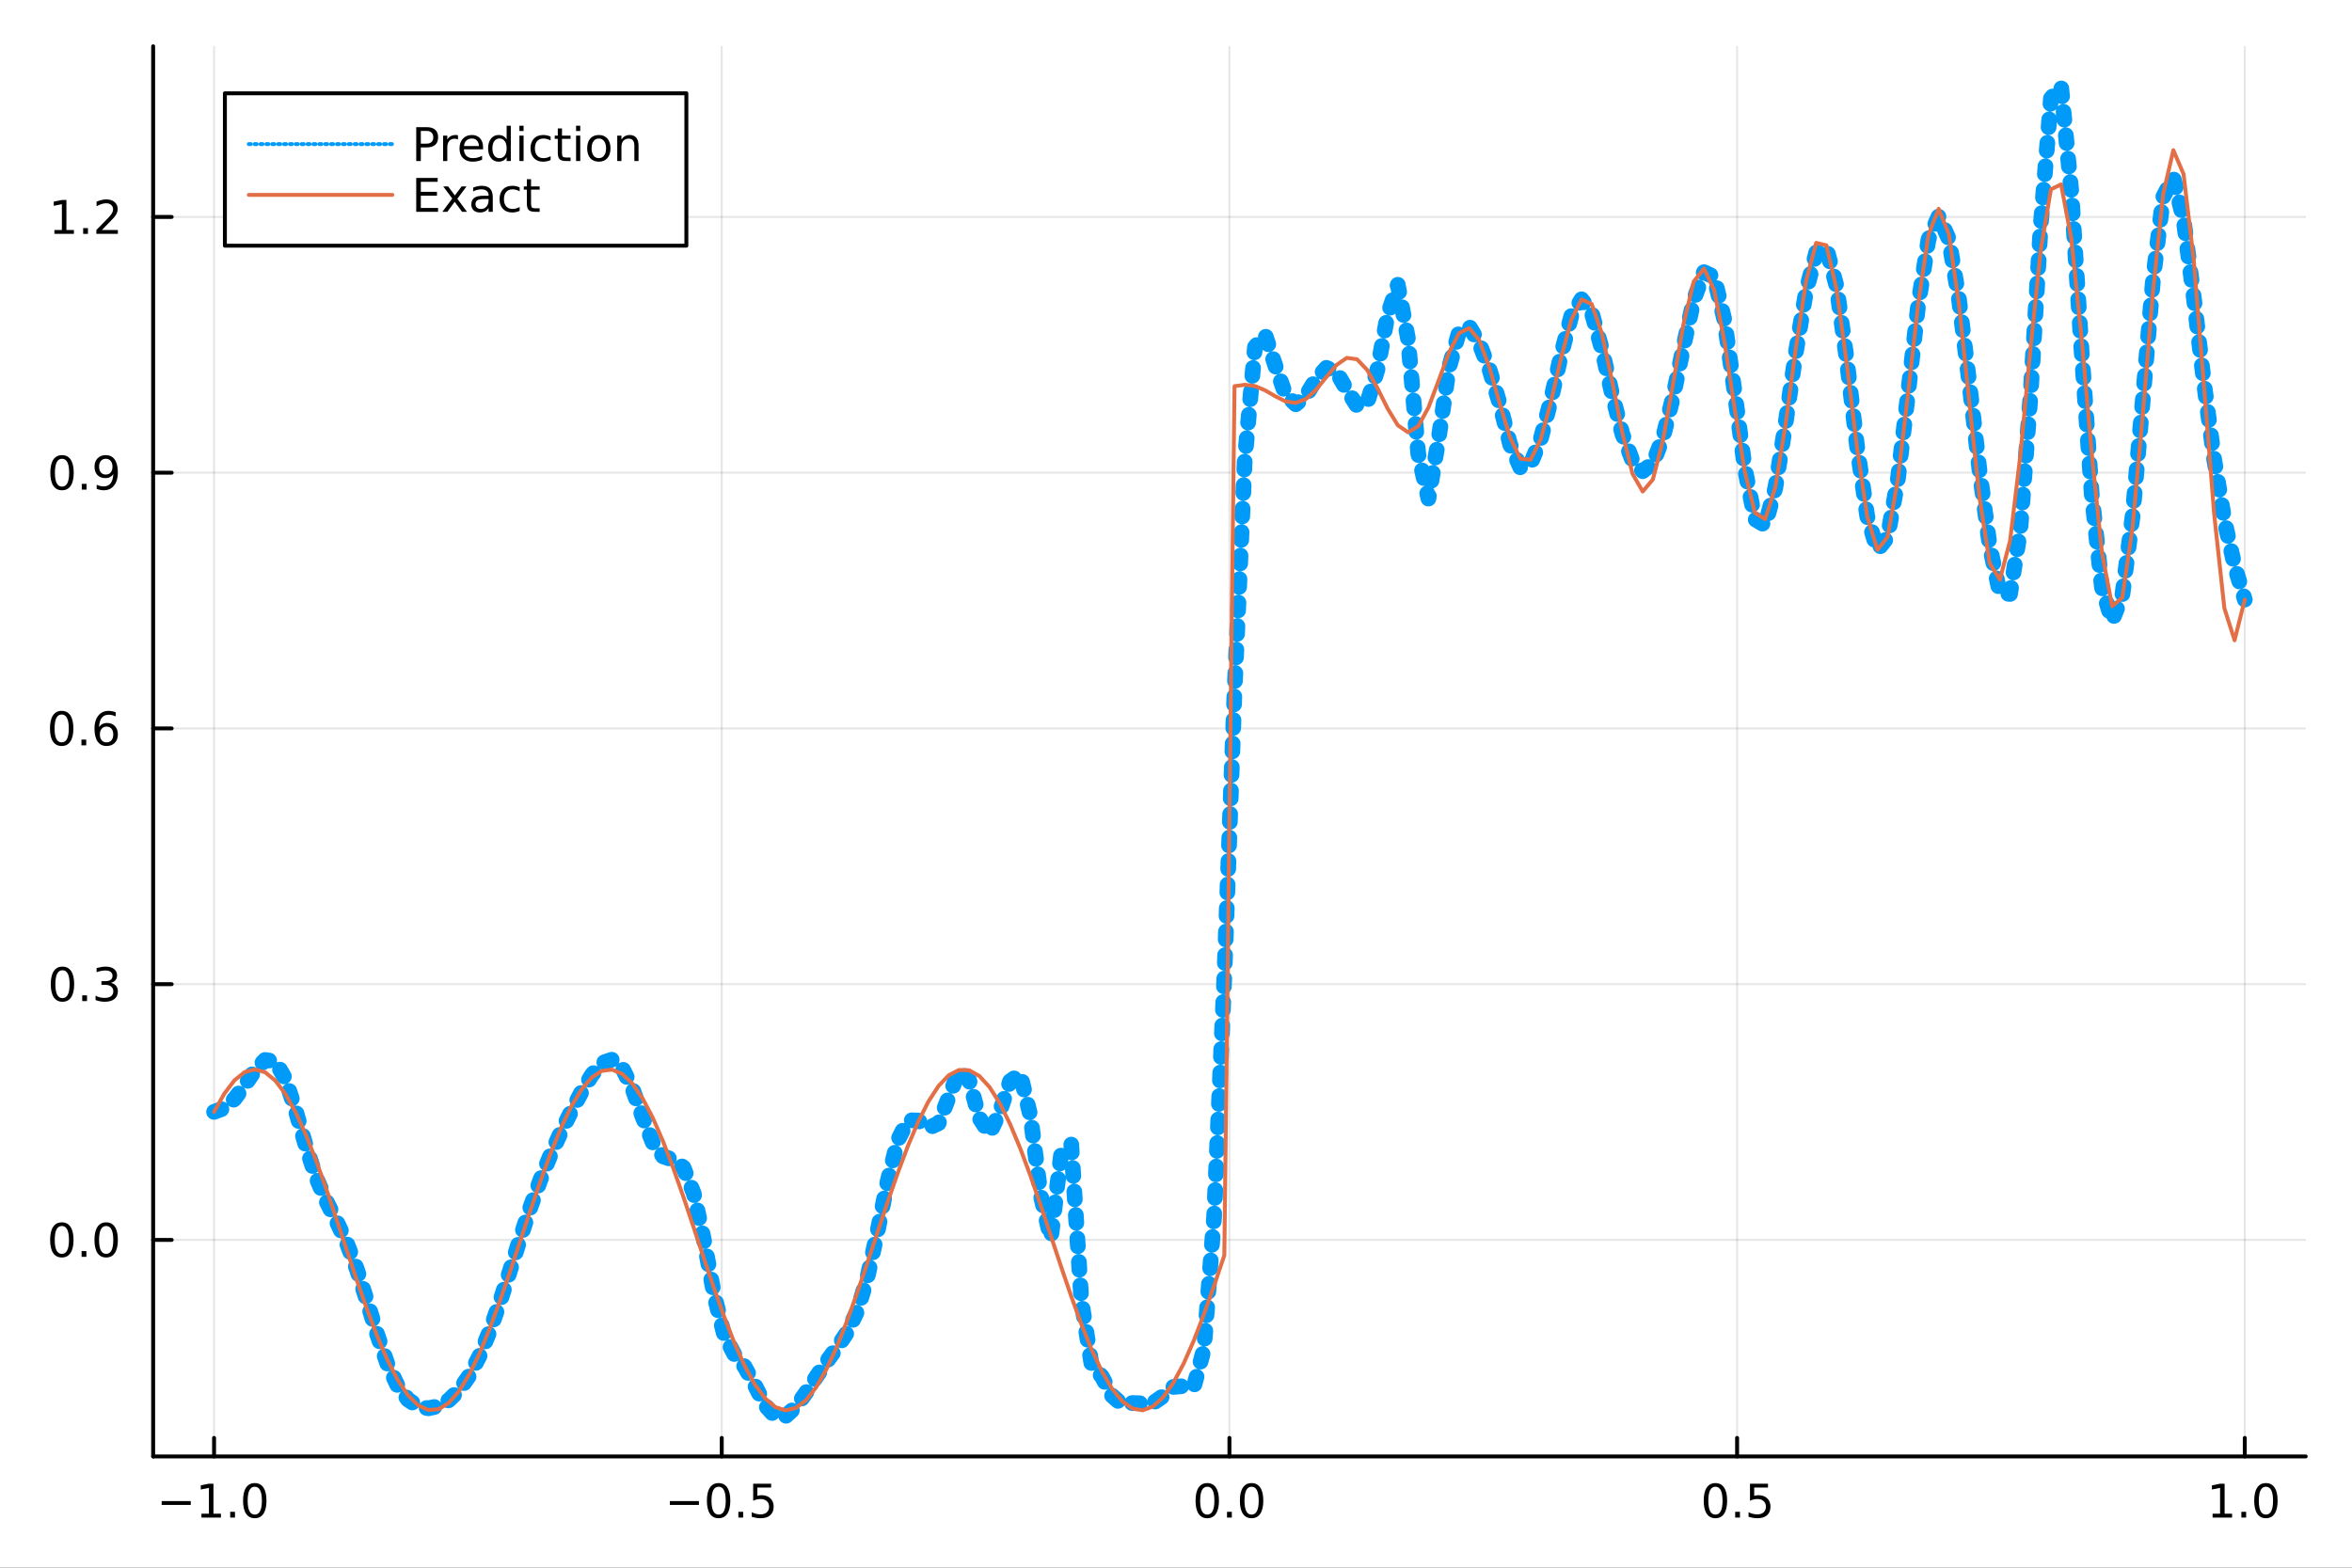 <?xml version="1.0" encoding="utf-8"?>
<svg xmlns="http://www.w3.org/2000/svg" xmlns:xlink="http://www.w3.org/1999/xlink" width="600" height="400" viewBox="0 0 2400 1600">
<rect x="0" y="0" width="2400" height="1600" fill="#333333" stroke="none"/>
<defs>
  <clipPath id="clip240">
    <rect x="0" y="0" width="2400" height="1600"/>
  </clipPath>
</defs>
<path clip-path="url(#clip240)" d="
M0 1600 L2400 1600 L2400 0 L0 0  Z
  " fill="#ffffff" fill-rule="evenodd" fill-opacity="1"/>
<defs>
  <clipPath id="clip241">
    <rect x="480" y="0" width="1681" height="1600"/>
  </clipPath>
</defs>
<path clip-path="url(#clip240)" d="
M156.274 1486.45 L2352.76 1486.45 L2352.76 47.244 L156.274 47.244  Z
  " fill="#ffffff" fill-rule="evenodd" fill-opacity="1"/>
<defs>
  <clipPath id="clip242">
    <rect x="156" y="47" width="2197" height="1440"/>
  </clipPath>
</defs>
<polyline clip-path="url(#clip242)" style="stroke:#000000; stroke-linecap:round; stroke-linejoin:round; stroke-width:2; stroke-opacity:0.1; fill:none" points="
  218.439,1486.45 218.439,47.244 
  "/>
<polyline clip-path="url(#clip242)" style="stroke:#000000; stroke-linecap:round; stroke-linejoin:round; stroke-width:2; stroke-opacity:0.1; fill:none" points="
  736.477,1486.45 736.477,47.244 
  "/>
<polyline clip-path="url(#clip242)" style="stroke:#000000; stroke-linecap:round; stroke-linejoin:round; stroke-width:2; stroke-opacity:0.1; fill:none" points="
  1254.52,1486.45 1254.52,47.244 
  "/>
<polyline clip-path="url(#clip242)" style="stroke:#000000; stroke-linecap:round; stroke-linejoin:round; stroke-width:2; stroke-opacity:0.1; fill:none" points="
  1772.55,1486.45 1772.55,47.244 
  "/>
<polyline clip-path="url(#clip242)" style="stroke:#000000; stroke-linecap:round; stroke-linejoin:round; stroke-width:2; stroke-opacity:0.1; fill:none" points="
  2290.59,1486.45 2290.59,47.244 
  "/>
<polyline clip-path="url(#clip240)" style="stroke:#000000; stroke-linecap:round; stroke-linejoin:round; stroke-width:4; stroke-opacity:1; fill:none" points="
  156.274,1486.45 2352.76,1486.45 
  "/>
<polyline clip-path="url(#clip240)" style="stroke:#000000; stroke-linecap:round; stroke-linejoin:round; stroke-width:4; stroke-opacity:1; fill:none" points="
  218.439,1486.45 218.439,1467.55 
  "/>
<polyline clip-path="url(#clip240)" style="stroke:#000000; stroke-linecap:round; stroke-linejoin:round; stroke-width:4; stroke-opacity:1; fill:none" points="
  736.477,1486.45 736.477,1467.55 
  "/>
<polyline clip-path="url(#clip240)" style="stroke:#000000; stroke-linecap:round; stroke-linejoin:round; stroke-width:4; stroke-opacity:1; fill:none" points="
  1254.52,1486.45 1254.52,1467.55 
  "/>
<polyline clip-path="url(#clip240)" style="stroke:#000000; stroke-linecap:round; stroke-linejoin:round; stroke-width:4; stroke-opacity:1; fill:none" points="
  1772.55,1486.45 1772.55,1467.55 
  "/>
<polyline clip-path="url(#clip240)" style="stroke:#000000; stroke-linecap:round; stroke-linejoin:round; stroke-width:4; stroke-opacity:1; fill:none" points="
  2290.59,1486.45 2290.59,1467.55 
  "/>
<path clip-path="url(#clip240)" d="M164.967 1532.02 L194.643 1532.02 L194.643 1535.95 L164.967 1535.95 L164.967 1532.02 Z" fill="#000000" fill-rule="evenodd" fill-opacity="1" /><path clip-path="url(#clip240)" d="M205.545 1544.91 L213.184 1544.91 L213.184 1518.55 L204.874 1520.21 L204.874 1515.95 L213.138 1514.29 L217.814 1514.29 L217.814 1544.91 L225.453 1544.91 L225.453 1548.85 L205.545 1548.85 L205.545 1544.91 Z" fill="#000000" fill-rule="evenodd" fill-opacity="1" /><path clip-path="url(#clip240)" d="M234.897 1542.97 L239.781 1542.97 L239.781 1548.85 L234.897 1548.85 L234.897 1542.97 Z" fill="#000000" fill-rule="evenodd" fill-opacity="1" /><path clip-path="url(#clip240)" d="M259.966 1517.37 Q256.355 1517.37 254.527 1520.93 Q252.721 1524.47 252.721 1531.6 Q252.721 1538.71 254.527 1542.27 Q256.355 1545.82 259.966 1545.82 Q263.601 1545.82 265.406 1542.27 Q267.235 1538.71 267.235 1531.6 Q267.235 1524.47 265.406 1520.93 Q263.601 1517.37 259.966 1517.37 M259.966 1513.66 Q265.776 1513.66 268.832 1518.27 Q271.911 1522.85 271.911 1531.6 Q271.911 1540.33 268.832 1544.94 Q265.776 1549.52 259.966 1549.52 Q254.156 1549.52 251.077 1544.94 Q248.022 1540.33 248.022 1531.6 Q248.022 1522.85 251.077 1518.27 Q254.156 1513.66 259.966 1513.66 Z" fill="#000000" fill-rule="evenodd" fill-opacity="1" /><path clip-path="url(#clip240)" d="M683.503 1532.02 L713.178 1532.02 L713.178 1535.95 L683.503 1535.95 L683.503 1532.02 Z" fill="#000000" fill-rule="evenodd" fill-opacity="1" /><path clip-path="url(#clip240)" d="M733.271 1517.37 Q729.66 1517.37 727.831 1520.93 Q726.026 1524.47 726.026 1531.6 Q726.026 1538.71 727.831 1542.27 Q729.66 1545.82 733.271 1545.82 Q736.905 1545.82 738.711 1542.27 Q740.539 1538.71 740.539 1531.6 Q740.539 1524.47 738.711 1520.93 Q736.905 1517.37 733.271 1517.37 M733.271 1513.66 Q739.081 1513.66 742.137 1518.27 Q745.215 1522.85 745.215 1531.6 Q745.215 1540.33 742.137 1544.94 Q739.081 1549.52 733.271 1549.52 Q727.461 1549.52 724.382 1544.94 Q721.327 1540.33 721.327 1531.6 Q721.327 1522.85 724.382 1518.27 Q727.461 1513.66 733.271 1513.66 Z" fill="#000000" fill-rule="evenodd" fill-opacity="1" /><path clip-path="url(#clip240)" d="M753.433 1542.97 L758.317 1542.97 L758.317 1548.85 L753.433 1548.85 L753.433 1542.97 Z" fill="#000000" fill-rule="evenodd" fill-opacity="1" /><path clip-path="url(#clip240)" d="M768.548 1514.29 L786.905 1514.29 L786.905 1518.22 L772.831 1518.22 L772.831 1526.7 Q773.849 1526.35 774.868 1526.19 Q775.886 1526 776.905 1526 Q782.692 1526 786.072 1529.17 Q789.451 1532.34 789.451 1537.76 Q789.451 1543.34 785.979 1546.44 Q782.507 1549.52 776.187 1549.52 Q774.011 1549.52 771.743 1549.15 Q769.498 1548.78 767.09 1548.04 L767.09 1543.34 Q769.173 1544.47 771.396 1545.03 Q773.618 1545.58 776.095 1545.58 Q780.099 1545.58 782.437 1543.48 Q784.775 1541.37 784.775 1537.76 Q784.775 1534.15 782.437 1532.04 Q780.099 1529.94 776.095 1529.94 Q774.22 1529.94 772.345 1530.35 Q770.493 1530.77 768.548 1531.65 L768.548 1514.29 Z" fill="#000000" fill-rule="evenodd" fill-opacity="1" /><path clip-path="url(#clip240)" d="M1231.9 1517.37 Q1228.29 1517.37 1226.46 1520.93 Q1224.65 1524.47 1224.65 1531.6 Q1224.65 1538.71 1226.46 1542.27 Q1228.29 1545.82 1231.9 1545.82 Q1235.53 1545.82 1237.34 1542.27 Q1239.17 1538.71 1239.17 1531.6 Q1239.17 1524.47 1237.34 1520.93 Q1235.53 1517.37 1231.9 1517.37 M1231.9 1513.66 Q1237.71 1513.66 1240.77 1518.27 Q1243.84 1522.85 1243.84 1531.6 Q1243.84 1540.33 1240.77 1544.94 Q1237.71 1549.52 1231.9 1549.52 Q1226.09 1549.52 1223.01 1544.94 Q1219.96 1540.33 1219.96 1531.6 Q1219.96 1522.85 1223.01 1518.27 Q1226.09 1513.66 1231.9 1513.66 Z" fill="#000000" fill-rule="evenodd" fill-opacity="1" /><path clip-path="url(#clip240)" d="M1252.06 1542.97 L1256.95 1542.97 L1256.95 1548.85 L1252.06 1548.85 L1252.06 1542.97 Z" fill="#000000" fill-rule="evenodd" fill-opacity="1" /><path clip-path="url(#clip240)" d="M1277.13 1517.37 Q1273.52 1517.37 1271.69 1520.93 Q1269.89 1524.47 1269.89 1531.6 Q1269.89 1538.71 1271.69 1542.27 Q1273.52 1545.82 1277.13 1545.82 Q1280.76 1545.82 1282.57 1542.27 Q1284.4 1538.71 1284.4 1531.6 Q1284.4 1524.47 1282.57 1520.93 Q1280.76 1517.37 1277.13 1517.37 M1277.13 1513.66 Q1282.94 1513.66 1286 1518.27 Q1289.08 1522.85 1289.08 1531.6 Q1289.08 1540.33 1286 1544.94 Q1282.94 1549.52 1277.13 1549.52 Q1271.32 1549.52 1268.24 1544.94 Q1265.19 1540.33 1265.19 1531.6 Q1265.19 1522.85 1268.24 1518.27 Q1271.32 1513.66 1277.13 1513.66 Z" fill="#000000" fill-rule="evenodd" fill-opacity="1" /><path clip-path="url(#clip240)" d="M1750.44 1517.37 Q1746.82 1517.37 1745 1520.93 Q1743.19 1524.47 1743.19 1531.6 Q1743.19 1538.71 1745 1542.27 Q1746.82 1545.82 1750.44 1545.82 Q1754.07 1545.82 1755.88 1542.27 Q1757.7 1538.71 1757.7 1531.6 Q1757.7 1524.47 1755.88 1520.93 Q1754.07 1517.37 1750.44 1517.37 M1750.44 1513.66 Q1756.25 1513.66 1759.3 1518.27 Q1762.38 1522.85 1762.38 1531.6 Q1762.38 1540.33 1759.3 1544.94 Q1756.25 1549.52 1750.44 1549.52 Q1744.63 1549.52 1741.55 1544.94 Q1738.49 1540.33 1738.49 1531.6 Q1738.49 1522.85 1741.55 1518.27 Q1744.63 1513.66 1750.44 1513.66 Z" fill="#000000" fill-rule="evenodd" fill-opacity="1" /><path clip-path="url(#clip240)" d="M1770.6 1542.97 L1775.48 1542.97 L1775.48 1548.85 L1770.6 1548.85 L1770.6 1542.97 Z" fill="#000000" fill-rule="evenodd" fill-opacity="1" /><path clip-path="url(#clip240)" d="M1785.71 1514.29 L1804.07 1514.29 L1804.07 1518.22 L1790 1518.22 L1790 1526.7 Q1791.01 1526.35 1792.03 1526.19 Q1793.05 1526 1794.07 1526 Q1799.86 1526 1803.24 1529.17 Q1806.62 1532.34 1806.62 1537.76 Q1806.62 1543.34 1803.14 1546.44 Q1799.67 1549.52 1793.35 1549.52 Q1791.18 1549.52 1788.91 1549.15 Q1786.66 1548.78 1784.25 1548.04 L1784.25 1543.34 Q1786.34 1544.47 1788.56 1545.03 Q1790.78 1545.58 1793.26 1545.58 Q1797.26 1545.58 1799.6 1543.48 Q1801.94 1541.37 1801.94 1537.76 Q1801.94 1534.15 1799.6 1532.04 Q1797.26 1529.94 1793.26 1529.94 Q1791.38 1529.94 1789.51 1530.35 Q1787.66 1530.77 1785.71 1531.65 L1785.71 1514.29 Z" fill="#000000" fill-rule="evenodd" fill-opacity="1" /><path clip-path="url(#clip240)" d="M2257.74 1544.91 L2265.38 1544.91 L2265.38 1518.55 L2257.07 1520.21 L2257.07 1515.95 L2265.34 1514.29 L2270.01 1514.29 L2270.01 1544.91 L2277.65 1544.91 L2277.65 1548.85 L2257.74 1548.85 L2257.74 1544.91 Z" fill="#000000" fill-rule="evenodd" fill-opacity="1" /><path clip-path="url(#clip240)" d="M2287.1 1542.97 L2291.98 1542.97 L2291.98 1548.85 L2287.1 1548.85 L2287.1 1542.97 Z" fill="#000000" fill-rule="evenodd" fill-opacity="1" /><path clip-path="url(#clip240)" d="M2312.17 1517.37 Q2308.55 1517.37 2306.73 1520.93 Q2304.92 1524.47 2304.92 1531.6 Q2304.92 1538.71 2306.73 1542.27 Q2308.55 1545.82 2312.17 1545.82 Q2315.8 1545.82 2317.61 1542.27 Q2319.43 1538.71 2319.43 1531.6 Q2319.43 1524.47 2317.61 1520.93 Q2315.8 1517.37 2312.17 1517.37 M2312.17 1513.66 Q2317.98 1513.66 2321.03 1518.27 Q2324.11 1522.85 2324.11 1531.6 Q2324.11 1540.33 2321.03 1544.94 Q2317.98 1549.52 2312.17 1549.52 Q2306.36 1549.52 2303.28 1544.94 Q2300.22 1540.33 2300.22 1531.6 Q2300.22 1522.85 2303.28 1518.27 Q2306.36 1513.66 2312.17 1513.66 Z" fill="#000000" fill-rule="evenodd" fill-opacity="1" /><polyline clip-path="url(#clip242)" style="stroke:#000000; stroke-linecap:round; stroke-linejoin:round; stroke-width:2; stroke-opacity:0.1; fill:none" points="
  156.274,1265.46 2352.76,1265.46 
  "/>
<polyline clip-path="url(#clip242)" style="stroke:#000000; stroke-linecap:round; stroke-linejoin:round; stroke-width:2; stroke-opacity:0.1; fill:none" points="
  156.274,1004.45 2352.76,1004.45 
  "/>
<polyline clip-path="url(#clip242)" style="stroke:#000000; stroke-linecap:round; stroke-linejoin:round; stroke-width:2; stroke-opacity:0.1; fill:none" points="
  156.274,743.433 2352.76,743.433 
  "/>
<polyline clip-path="url(#clip242)" style="stroke:#000000; stroke-linecap:round; stroke-linejoin:round; stroke-width:2; stroke-opacity:0.1; fill:none" points="
  156.274,482.421 2352.76,482.421 
  "/>
<polyline clip-path="url(#clip242)" style="stroke:#000000; stroke-linecap:round; stroke-linejoin:round; stroke-width:2; stroke-opacity:0.1; fill:none" points="
  156.274,221.409 2352.76,221.409 
  "/>
<polyline clip-path="url(#clip240)" style="stroke:#000000; stroke-linecap:round; stroke-linejoin:round; stroke-width:4; stroke-opacity:1; fill:none" points="
  156.274,1486.45 156.274,47.244 
  "/>
<polyline clip-path="url(#clip240)" style="stroke:#000000; stroke-linecap:round; stroke-linejoin:round; stroke-width:4; stroke-opacity:1; fill:none" points="
  156.274,1265.46 175.172,1265.46 
  "/>
<polyline clip-path="url(#clip240)" style="stroke:#000000; stroke-linecap:round; stroke-linejoin:round; stroke-width:4; stroke-opacity:1; fill:none" points="
  156.274,1004.45 175.172,1004.45 
  "/>
<polyline clip-path="url(#clip240)" style="stroke:#000000; stroke-linecap:round; stroke-linejoin:round; stroke-width:4; stroke-opacity:1; fill:none" points="
  156.274,743.433 175.172,743.433 
  "/>
<polyline clip-path="url(#clip240)" style="stroke:#000000; stroke-linecap:round; stroke-linejoin:round; stroke-width:4; stroke-opacity:1; fill:none" points="
  156.274,482.421 175.172,482.421 
  "/>
<polyline clip-path="url(#clip240)" style="stroke:#000000; stroke-linecap:round; stroke-linejoin:round; stroke-width:4; stroke-opacity:1; fill:none" points="
  156.274,221.409 175.172,221.409 
  "/>
<path clip-path="url(#clip240)" d="M63.099 1251.26 Q59.487 1251.26 57.659 1254.82 Q55.853 1258.36 55.853 1265.49 Q55.853 1272.6 57.659 1276.16 Q59.487 1279.7 63.099 1279.7 Q66.733 1279.7 68.538 1276.16 Q70.367 1272.6 70.367 1265.49 Q70.367 1258.36 68.538 1254.82 Q66.733 1251.26 63.099 1251.26 M63.099 1247.55 Q68.909 1247.55 71.964 1252.16 Q75.043 1256.74 75.043 1265.49 Q75.043 1274.22 71.964 1278.83 Q68.909 1283.41 63.099 1283.41 Q57.288 1283.41 54.21 1278.83 Q51.154 1274.22 51.154 1265.49 Q51.154 1256.74 54.21 1252.16 Q57.288 1247.55 63.099 1247.55 Z" fill="#000000" fill-rule="evenodd" fill-opacity="1" /><path clip-path="url(#clip240)" d="M83.26 1276.86 L88.145 1276.86 L88.145 1282.74 L83.26 1282.74 L83.26 1276.86 Z" fill="#000000" fill-rule="evenodd" fill-opacity="1" /><path clip-path="url(#clip240)" d="M108.33 1251.26 Q104.719 1251.26 102.89 1254.82 Q101.084 1258.36 101.084 1265.49 Q101.084 1272.6 102.89 1276.16 Q104.719 1279.7 108.33 1279.7 Q111.964 1279.7 113.77 1276.16 Q115.598 1272.6 115.598 1265.49 Q115.598 1258.36 113.77 1254.82 Q111.964 1251.26 108.33 1251.26 M108.33 1247.55 Q114.14 1247.55 117.195 1252.16 Q120.274 1256.74 120.274 1265.49 Q120.274 1274.22 117.195 1278.83 Q114.14 1283.41 108.33 1283.41 Q102.52 1283.41 99.441 1278.83 Q96.385 1274.22 96.385 1265.49 Q96.385 1256.74 99.441 1252.16 Q102.52 1247.55 108.33 1247.55 Z" fill="#000000" fill-rule="evenodd" fill-opacity="1" /><path clip-path="url(#clip240)" d="M63.747 990.244 Q60.136 990.244 58.307 993.809 Q56.501 997.35 56.501 1004.48 Q56.501 1011.59 58.307 1015.15 Q60.136 1018.69 63.747 1018.69 Q67.381 1018.69 69.186 1015.15 Q71.015 1011.59 71.015 1004.48 Q71.015 997.35 69.186 993.809 Q67.381 990.244 63.747 990.244 M63.747 986.54 Q69.557 986.54 72.612 991.147 Q75.691 995.73 75.691 1004.48 Q75.691 1013.21 72.612 1017.81 Q69.557 1022.4 63.747 1022.4 Q57.937 1022.4 54.858 1017.81 Q51.802 1013.21 51.802 1004.48 Q51.802 995.73 54.858 991.147 Q57.937 986.54 63.747 986.54 Z" fill="#000000" fill-rule="evenodd" fill-opacity="1" /><path clip-path="url(#clip240)" d="M83.909 1015.85 L88.793 1015.85 L88.793 1021.73 L83.909 1021.73 L83.909 1015.85 Z" fill="#000000" fill-rule="evenodd" fill-opacity="1" /><path clip-path="url(#clip240)" d="M113.145 1003.09 Q116.501 1003.81 118.376 1006.08 Q120.274 1008.35 120.274 1011.68 Q120.274 1016.79 116.756 1019.6 Q113.237 1022.4 106.756 1022.4 Q104.58 1022.4 102.265 1021.96 Q99.973 1021.54 97.52 1020.68 L97.52 1016.17 Q99.464 1017.3 101.779 1017.88 Q104.094 1018.46 106.617 1018.46 Q111.015 1018.46 113.307 1016.73 Q115.621 1014.99 115.621 1011.68 Q115.621 1008.62 113.469 1006.91 Q111.339 1005.17 107.52 1005.17 L103.492 1005.17 L103.492 1001.33 L107.705 1001.33 Q111.154 1001.33 112.983 999.966 Q114.811 998.577 114.811 995.985 Q114.811 993.323 112.913 991.911 Q111.038 990.476 107.52 990.476 Q105.598 990.476 103.399 990.892 Q101.2 991.309 98.561 992.188 L98.561 988.022 Q101.223 987.281 103.538 986.911 Q105.876 986.54 107.936 986.54 Q113.26 986.54 116.362 988.971 Q119.464 991.378 119.464 995.499 Q119.464 998.369 117.82 1000.36 Q116.177 1002.33 113.145 1003.09 Z" fill="#000000" fill-rule="evenodd" fill-opacity="1" /><path clip-path="url(#clip240)" d="M62.937 729.232 Q59.325 729.232 57.497 732.797 Q55.691 736.338 55.691 743.468 Q55.691 750.574 57.497 754.139 Q59.325 757.681 62.937 757.681 Q66.571 757.681 68.376 754.139 Q70.205 750.574 70.205 743.468 Q70.205 736.338 68.376 732.797 Q66.571 729.232 62.937 729.232 M62.937 725.528 Q68.747 725.528 71.802 730.135 Q74.881 734.718 74.881 743.468 Q74.881 752.195 71.802 756.801 Q68.747 761.385 62.937 761.385 Q57.126 761.385 54.048 756.801 Q50.992 752.195 50.992 743.468 Q50.992 734.718 54.048 730.135 Q57.126 725.528 62.937 725.528 Z" fill="#000000" fill-rule="evenodd" fill-opacity="1" /><path clip-path="url(#clip240)" d="M83.098 754.834 L87.983 754.834 L87.983 760.713 L83.098 760.713 L83.098 754.834 Z" fill="#000000" fill-rule="evenodd" fill-opacity="1" /><path clip-path="url(#clip240)" d="M108.746 741.57 Q105.598 741.57 103.746 743.723 Q101.918 745.875 101.918 749.625 Q101.918 753.352 103.746 755.528 Q105.598 757.681 108.746 757.681 Q111.895 757.681 113.723 755.528 Q115.575 753.352 115.575 749.625 Q115.575 745.875 113.723 743.723 Q111.895 741.57 108.746 741.57 M118.029 726.917 L118.029 731.176 Q116.27 730.343 114.464 729.903 Q112.682 729.463 110.922 729.463 Q106.293 729.463 103.839 732.588 Q101.409 735.713 101.061 742.033 Q102.427 740.019 104.487 738.954 Q106.547 737.866 109.024 737.866 Q114.233 737.866 117.242 741.037 Q120.274 744.186 120.274 749.625 Q120.274 754.949 117.126 758.167 Q113.978 761.385 108.746 761.385 Q102.751 761.385 99.58 756.801 Q96.409 752.195 96.409 743.468 Q96.409 735.274 100.297 730.413 Q104.186 725.528 110.737 725.528 Q112.496 725.528 114.279 725.876 Q116.084 726.223 118.029 726.917 Z" fill="#000000" fill-rule="evenodd" fill-opacity="1" /><path clip-path="url(#clip240)" d="M63.284 468.22 Q59.673 468.22 57.844 471.785 Q56.038 475.326 56.038 482.456 Q56.038 489.562 57.844 493.127 Q59.673 496.669 63.284 496.669 Q66.918 496.669 68.724 493.127 Q70.552 489.562 70.552 482.456 Q70.552 475.326 68.724 471.785 Q66.918 468.22 63.284 468.22 M63.284 464.516 Q69.094 464.516 72.149 469.123 Q75.228 473.706 75.228 482.456 Q75.228 491.183 72.149 495.789 Q69.094 500.373 63.284 500.373 Q57.474 500.373 54.395 495.789 Q51.339 491.183 51.339 482.456 Q51.339 473.706 54.395 469.123 Q57.474 464.516 63.284 464.516 Z" fill="#000000" fill-rule="evenodd" fill-opacity="1" /><path clip-path="url(#clip240)" d="M83.446 493.822 L88.33 493.822 L88.33 499.701 L83.446 499.701 L83.446 493.822 Z" fill="#000000" fill-rule="evenodd" fill-opacity="1" /><path clip-path="url(#clip240)" d="M98.654 498.984 L98.654 494.724 Q100.413 495.558 102.219 495.998 Q104.024 496.437 105.76 496.437 Q110.39 496.437 112.82 493.336 Q115.274 490.211 115.621 483.868 Q114.279 485.859 112.219 486.924 Q110.158 487.988 107.658 487.988 Q102.473 487.988 99.441 484.863 Q96.432 481.715 96.432 476.275 Q96.432 470.951 99.58 467.734 Q102.728 464.516 107.959 464.516 Q113.955 464.516 117.103 469.123 Q120.274 473.706 120.274 482.456 Q120.274 490.627 116.385 495.511 Q112.52 500.373 105.969 500.373 Q104.209 500.373 102.404 500.025 Q100.598 499.678 98.654 498.984 M107.959 484.331 Q111.108 484.331 112.936 482.178 Q114.788 480.025 114.788 476.275 Q114.788 472.549 112.936 470.396 Q111.108 468.22 107.959 468.22 Q104.811 468.22 102.959 470.396 Q101.131 472.549 101.131 476.275 Q101.131 480.025 102.959 482.178 Q104.811 484.331 107.959 484.331 Z" fill="#000000" fill-rule="evenodd" fill-opacity="1" /><path clip-path="url(#clip240)" d="M55.506 234.754 L63.145 234.754 L63.145 208.388 L54.835 210.055 L54.835 205.796 L63.099 204.129 L67.774 204.129 L67.774 234.754 L75.413 234.754 L75.413 238.689 L55.506 238.689 L55.506 234.754 Z" fill="#000000" fill-rule="evenodd" fill-opacity="1" /><path clip-path="url(#clip240)" d="M84.858 232.81 L89.742 232.81 L89.742 238.689 L84.858 238.689 L84.858 232.81 Z" fill="#000000" fill-rule="evenodd" fill-opacity="1" /><path clip-path="url(#clip240)" d="M103.955 234.754 L120.274 234.754 L120.274 238.689 L98.33 238.689 L98.33 234.754 Q100.992 231.999 105.575 227.37 Q110.182 222.717 111.362 221.374 Q113.608 218.851 114.487 217.115 Q115.39 215.356 115.39 213.666 Q115.39 210.912 113.445 209.175 Q111.524 207.439 108.422 207.439 Q106.223 207.439 103.77 208.203 Q101.339 208.967 98.561 210.518 L98.561 205.796 Q101.385 204.662 103.839 204.083 Q106.293 203.504 108.33 203.504 Q113.7 203.504 116.895 206.189 Q120.089 208.875 120.089 213.365 Q120.089 215.495 119.279 217.416 Q118.492 219.314 116.385 221.907 Q115.807 222.578 112.705 225.796 Q109.603 228.99 103.955 234.754 Z" fill="#000000" fill-rule="evenodd" fill-opacity="1" /><polyline clip-path="url(#clip242)" style="stroke:#009af9; stroke-linecap:round; stroke-linejoin:round; stroke-width:16; stroke-opacity:1; fill:none" stroke-dasharray="8, 16" points="
  218.439,1134.79 228.852,1130.96 239.264,1121.59 249.677,1107.65 260.09,1092.4 270.503,1081.8 280.916,1083.28 291.329,1101.47 301.741,1133.49 312.154,1169.84 
  322.567,1201.5 332.98,1225.9 343.393,1246.42 353.805,1268.43 364.218,1295.65 374.631,1328.2 385.044,1362.33 395.457,1392.44 405.87,1414.61 416.282,1428.39 
  426.695,1435.42 437.108,1437.33 447.521,1435.09 457.934,1429.03 468.347,1418.92 478.759,1404.15 489.172,1384.15 499.585,1358.9 509.998,1329.23 520.411,1296.79 
  530.824,1263.75 541.236,1232.18 551.649,1203.47 562.062,1177.99 572.475,1155.2 582.888,1134.22 593.301,1114.65 603.713,1097.4 614.126,1085.06 624.539,1081.43 
  634.952,1089.92 645.365,1111.07 655.777,1140.04 666.19,1166.33 676.603,1180.19 687.016,1183.74 697.429,1191.58 707.842,1217.84 718.254,1265.46 728.667,1321.21 
  739.08,1362.82 749.493,1382.43 759.906,1395.01 770.319,1413.85 780.731,1434.15 791.144,1445.72 801.557,1445.42 811.97,1435.98 822.383,1421.49 832.796,1405.45 
  843.208,1390.12 853.621,1375.89 864.034,1360.47 874.447,1338.67 884.86,1304.74 895.273,1257.71 905.685,1205.86 916.098,1163.88 926.511,1143.27 936.924,1143.65 
  947.337,1151.32 957.749,1146.4 968.162,1119.76 978.575,1092.93 988.988,1102.72 999.401,1141.18 1009.81,1157.03 1020.23,1134.53 1030.64,1103.55 1041.05,1096.11 
  1051.46,1138.76 1061.88,1219.57 1072.29,1264.05 1082.7,1178.58 1093.12,1167.96 1103.53,1328.32 1113.94,1393.18 1124.35,1404.91 1134.77,1424.41 1145.18,1433.65 
  1155.59,1431.93 1166.01,1432.28 1176.42,1432.03 1186.83,1424.9 1197.24,1415.51 1207.66,1414.67 1218.07,1415.92 1228.48,1376.88 1238.9,1241.71 1249.31,997.361 
  1259.72,705.542 1270.13,469.825 1280.55,354.224 1290.96,341.619 1301.37,373.248 1311.79,402.804 1322.2,412.59 1332.61,403.835 1343.02,386.806 1353.44,375.425 
  1363.85,379.869 1374.26,397.753 1384.68,414.163 1395.09,411.117 1405.5,377.384 1415.91,321.576 1426.33,290.666 1436.74,345.731 1447.15,462.894 1457.57,508.849 
  1467.98,447.844 1478.39,375.871 1488.8,338.83 1499.22,333.091 1509.63,350.765 1520.04,377.604 1530.45,412.637 1540.87,453.343 1551.28,477.012 1561.69,473.759 
  1572.11,448.4 1582.52,408.285 1592.93,362.016 1603.34,322.609 1613.76,305.496 1624.17,318.882 1634.58,356.35 1645,402.227 1655.41,442.732 1665.82,470.219 
  1676.23,480.901 1686.65,472.827 1697.06,446.097 1707.47,403.879 1717.89,353.32 1728.3,306.169 1738.71,277.783 1749.12,282.561 1759.54,326.328 1769.95,399.703 
  1780.36,477.769 1790.78,529.852 1801.19,536.082 1811.6,497.687 1822.01,432.063 1832.43,359.922 1842.84,297.531 1853.25,257.77 1863.67,253.286 1874.08,292.214 
  1884.49,367.533 1894.9,455.263 1905.32,526.934 1915.73,561.345 1926.14,548.073 1936.56,489.392 1946.97,401.566 1957.38,310.858 1967.79,244.421 1978.21,220.676 
  1988.62,243.999 1999.03,305.886 2009.45,390.434 2019.86,479.847 2030.27,557.097 2040.68,605.389 2051.1,606.19 2061.51,540.833 2071.92,404.238 2082.33,230.78 
  2092.75,100.52 2103.16,87.976 2113.57,195.255 2123.99,357.156 2134.4,504.094 2144.81,599.486 2155.22,633.612 2165.64,607.503 2176.05,527.17 2186.46,408.975 
  2196.88,286.145 2207.29,200.969 2217.7,181.215 2228.11,223.833 2238.53,303.047 2248.94,390.639 2259.35,468.726 2269.77,530.811 2280.18,577.423 2290.59,611.928 
  
  "/>
<polyline clip-path="url(#clip242)" style="stroke:#e26f46; stroke-linecap:round; stroke-linejoin:round; stroke-width:4; stroke-opacity:1; fill:none" points="
  218.439,1134.78 228.852,1116.24 239.264,1102.57 249.677,1094.21 260.09,1091.45 270.503,1094.36 280.916,1102.86 291.329,1116.67 301.741,1135.33 312.154,1158.24 
  322.567,1184.64 332.98,1213.69 343.393,1244.42 353.805,1275.84 364.218,1306.93 374.631,1336.65 385.044,1364.06 395.457,1388.25 405.87,1408.43 416.282,1423.94 
  426.695,1434.28 437.108,1439.11 447.521,1438.27 457.934,1431.8 468.347,1419.89 478.759,1402.95 489.172,1381.51 499.585,1356.29 509.998,1328.11 520.411,1297.88 
  530.824,1266.59 541.236,1235.26 551.649,1204.92 562.062,1176.56 572.475,1151.1 582.888,1129.37 593.301,1112.08 603.713,1099.79 614.126,1092.92 624.539,1091.67 
  634.952,1096.1 645.365,1106.06 655.777,1121.21 666.19,1141.08 676.603,1165 687.016,1192.2 697.429,1221.8 707.842,1252.82 718.254,1284.25 728.667,1315.07 
  739.08,1344.26 749.493,1370.89 759.906,1394.08 770.319,1413.06 780.731,1427.23 791.144,1436.12 801.557,1439.44 811.97,1437.09 822.383,1429.13 832.796,1415.83 
  843.208,1397.62 853.621,1375.09 864.034,1348.99 874.447,1320.17 884.86,1289.55 895.273,1258.15 905.685,1226.99 916.098,1197.09 926.511,1169.41 936.924,1144.88 
  947.337,1124.27 957.749,1108.28 968.162,1097.41 978.575,1092.03 988.988,1092.31 999.401,1098.24 1009.81,1109.62 1020.23,1126.1 1030.64,1147.12 1041.05,1172 
  1051.46,1199.94 1061.88,1230.01 1072.29,1261.24 1082.7,1292.61 1093.12,1323.09 1103.53,1351.69 1113.94,1377.47 1124.35,1399.6 1134.77,1417.36 1145.18,1430.15 
  1155.59,1437.57 1166.01,1439.37 1176.42,1435.5 1186.83,1426.07 1197.24,1411.41 1207.66,1391.98 1218.07,1368.42 1228.48,1341.5 1238.9,1312.1 1249.31,1281.18 
  1259.72,394.154 1270.13,392.716 1280.55,394.024 1290.96,398.381 1301.37,404.451 1311.79,409.668 1322.2,411.213 1332.61,407.199 1343.02,397.628 1353.44,384.726 
  1363.85,372.449 1374.26,365.277 1384.68,366.652 1395.09,377.596 1405.5,396.002 1415.91,416.949 1426.33,434.007 1436.74,441.203 1447.15,435.043 1457.57,415.932 
  1467.98,388.443 1478.39,360.272 1488.8,340.081 1499.22,334.85 1509.63,347.53 1520.04,375.779 1530.45,412.261 1540.87,446.532 1551.28,468.025 1561.69,469.299 
  1572.11,448.534 1582.52,410.478 1592.93,365.429 1603.34,326.463 1613.76,305.632 1624.17,310.264 1634.58,340.464 1645,388.675 1655.41,441.527 1665.82,483.539 
  1676.23,501.652 1686.65,489.265 1697.06,448.536 1707.47,390.159 1717.89,330.587 1728.3,287.392 1738.71,274.089 1749.12,295.933 1759.54,347.998 1769.95,416.205 
  1780.36,481.113 1790.78,523.46 1801.19,529.874 1811.6,497.062 1822.01,433.171 1832.43,355.816 1842.84,287.236 1853.25,247.892 1863.67,250.379 1874.08,295.432 
  1884.49,371.3 1894.9,456.777 1905.32,527.126 1915.73,561.238 1926.14,547.955 1936.56,489.663 1946.97,402.021 1957.38,309.774 1967.79,239.767 1978.21,213.137 
  1988.62,238.943 1999.03,311.162 2009.45,410.014 2019.86,507.373 2030.27,574.764 2040.68,591.692 2051.1,551.851 2061.51,465.357 2071.92,356.22 2082.33,255.688 
  2092.75,193.299 2103.16,188.21 2113.57,243.335 2123.99,344.093 2134.4,462.235 2144.81,563.759 2155.22,618.695 2165.64,609.948 2176.05,538.586 2186.46,423.948 
  2196.88,298.42 2207.29,198.295 2217.7,153.272 2228.11,177.662 2238.53,265.878 2248.94,393.631 2259.35,524.605 2269.77,620.786 2280.18,653.48 2290.59,611.877 
  
  "/>
<path clip-path="url(#clip240)" d="
M229.49 250.738 L700.371 250.738 L700.371 95.218 L229.49 95.218  Z
  " fill="#ffffff" fill-rule="evenodd" fill-opacity="1"/>
<polyline clip-path="url(#clip240)" style="stroke:#000000; stroke-linecap:round; stroke-linejoin:round; stroke-width:4; stroke-opacity:1; fill:none" points="
  229.49,250.738 700.371,250.738 700.371,95.218 229.49,95.218 229.49,250.738 
  "/>
<polyline clip-path="url(#clip240)" style="stroke:#009af9; stroke-linecap:round; stroke-linejoin:round; stroke-width:4; stroke-opacity:1; fill:none" stroke-dasharray="2, 4" points="
  253.896,147.058 400.328,147.058 
  "/>
<path clip-path="url(#clip240)" d="M429.409 133.62 L429.409 146.606 L435.289 146.606 Q438.552 146.606 440.335 144.916 Q442.117 143.227 442.117 140.102 Q442.117 137 440.335 135.31 Q438.552 133.62 435.289 133.62 L429.409 133.62 M424.733 129.778 L435.289 129.778 Q441.099 129.778 444.062 132.416 Q447.048 135.032 447.048 140.102 Q447.048 145.217 444.062 147.833 Q441.099 150.449 435.289 150.449 L429.409 150.449 L429.409 164.338 L424.733 164.338 L424.733 129.778 Z" fill="#000000" fill-rule="evenodd" fill-opacity="1" /><path clip-path="url(#clip240)" d="M467.325 142.393 Q466.608 141.977 465.751 141.791 Q464.918 141.583 463.899 141.583 Q460.288 141.583 458.344 143.944 Q456.423 146.282 456.423 150.68 L456.423 164.338 L452.14 164.338 L452.14 138.412 L456.423 138.412 L456.423 142.44 Q457.765 140.078 459.918 138.944 Q462.071 137.787 465.149 137.787 Q465.589 137.787 466.122 137.856 Q466.654 137.903 467.302 138.018 L467.325 142.393 Z" fill="#000000" fill-rule="evenodd" fill-opacity="1" /><path clip-path="url(#clip240)" d="M492.927 150.31 L492.927 152.393 L473.344 152.393 Q473.622 156.791 475.983 159.106 Q478.367 161.398 482.603 161.398 Q485.057 161.398 487.348 160.796 Q489.663 160.194 491.932 158.99 L491.932 163.018 Q489.64 163.99 487.233 164.5 Q484.825 165.009 482.348 165.009 Q476.145 165.009 472.511 161.398 Q468.899 157.787 468.899 151.629 Q468.899 145.264 472.325 141.537 Q475.774 137.787 481.608 137.787 Q486.839 137.787 489.872 141.166 Q492.927 144.523 492.927 150.31 M488.668 149.06 Q488.622 145.565 486.7 143.481 Q484.802 141.398 481.654 141.398 Q478.089 141.398 475.936 143.412 Q473.807 145.426 473.483 149.083 L488.668 149.06 Z" fill="#000000" fill-rule="evenodd" fill-opacity="1" /><path clip-path="url(#clip240)" d="M516.978 142.347 L516.978 128.319 L521.237 128.319 L521.237 164.338 L516.978 164.338 L516.978 160.449 Q515.635 162.763 513.575 163.898 Q511.538 165.009 508.668 165.009 Q503.969 165.009 501.006 161.259 Q498.066 157.509 498.066 151.398 Q498.066 145.287 501.006 141.537 Q503.969 137.787 508.668 137.787 Q511.538 137.787 513.575 138.921 Q515.635 140.032 516.978 142.347 M502.464 151.398 Q502.464 156.097 504.385 158.782 Q506.33 161.444 509.709 161.444 Q513.089 161.444 515.033 158.782 Q516.978 156.097 516.978 151.398 Q516.978 146.699 515.033 144.037 Q513.089 141.352 509.709 141.352 Q506.33 141.352 504.385 144.037 Q502.464 146.699 502.464 151.398 Z" fill="#000000" fill-rule="evenodd" fill-opacity="1" /><path clip-path="url(#clip240)" d="M530.01 138.412 L534.269 138.412 L534.269 164.338 L530.01 164.338 L530.01 138.412 M530.01 128.319 L534.269 128.319 L534.269 133.713 L530.01 133.713 L530.01 128.319 Z" fill="#000000" fill-rule="evenodd" fill-opacity="1" /><path clip-path="url(#clip240)" d="M561.839 139.407 L561.839 143.389 Q560.033 142.393 558.205 141.907 Q556.399 141.398 554.547 141.398 Q550.404 141.398 548.112 144.037 Q545.82 146.652 545.82 151.398 Q545.82 156.143 548.112 158.782 Q550.404 161.398 554.547 161.398 Q556.399 161.398 558.205 160.912 Q560.033 160.402 561.839 159.407 L561.839 163.342 Q560.056 164.176 558.135 164.592 Q556.237 165.009 554.084 165.009 Q548.228 165.009 544.779 161.328 Q541.33 157.648 541.33 151.398 Q541.33 145.055 544.802 141.421 Q548.297 137.787 554.362 137.787 Q556.33 137.787 558.205 138.203 Q560.08 138.597 561.839 139.407 Z" fill="#000000" fill-rule="evenodd" fill-opacity="1" /><path clip-path="url(#clip240)" d="M573.459 131.051 L573.459 138.412 L582.232 138.412 L582.232 141.722 L573.459 141.722 L573.459 155.796 Q573.459 158.967 574.316 159.87 Q575.195 160.773 577.857 160.773 L582.232 160.773 L582.232 164.338 L577.857 164.338 Q572.927 164.338 571.052 162.509 Q569.177 160.657 569.177 155.796 L569.177 141.722 L566.052 141.722 L566.052 138.412 L569.177 138.412 L569.177 131.051 L573.459 131.051 Z" fill="#000000" fill-rule="evenodd" fill-opacity="1" /><path clip-path="url(#clip240)" d="M587.834 138.412 L592.093 138.412 L592.093 164.338 L587.834 164.338 L587.834 138.412 M587.834 128.319 L592.093 128.319 L592.093 133.713 L587.834 133.713 L587.834 128.319 Z" fill="#000000" fill-rule="evenodd" fill-opacity="1" /><path clip-path="url(#clip240)" d="M611.051 141.398 Q607.626 141.398 605.635 144.083 Q603.644 146.745 603.644 151.398 Q603.644 156.051 605.612 158.736 Q607.602 161.398 611.051 161.398 Q614.454 161.398 616.445 158.713 Q618.436 156.027 618.436 151.398 Q618.436 146.791 616.445 144.106 Q614.454 141.398 611.051 141.398 M611.051 137.787 Q616.607 137.787 619.778 141.398 Q622.95 145.009 622.95 151.398 Q622.95 157.764 619.778 161.398 Q616.607 165.009 611.051 165.009 Q605.473 165.009 602.302 161.398 Q599.153 157.764 599.153 151.398 Q599.153 145.009 602.302 141.398 Q605.473 137.787 611.051 137.787 Z" fill="#000000" fill-rule="evenodd" fill-opacity="1" /><path clip-path="url(#clip240)" d="M651.561 148.689 L651.561 164.338 L647.301 164.338 L647.301 148.828 Q647.301 145.148 645.866 143.319 Q644.431 141.49 641.561 141.49 Q638.112 141.49 636.121 143.69 Q634.13 145.889 634.13 149.685 L634.13 164.338 L629.848 164.338 L629.848 138.412 L634.13 138.412 L634.13 142.44 Q635.658 140.102 637.718 138.944 Q639.801 137.787 642.51 137.787 Q646.977 137.787 649.269 140.565 Q651.561 143.319 651.561 148.689 Z" fill="#000000" fill-rule="evenodd" fill-opacity="1" /><polyline clip-path="url(#clip240)" style="stroke:#e26f46; stroke-linecap:round; stroke-linejoin:round; stroke-width:4; stroke-opacity:1; fill:none" points="
  253.896,198.898 400.328,198.898 
  "/>
<path clip-path="url(#clip240)" d="M424.733 181.618 L446.585 181.618 L446.585 185.553 L429.409 185.553 L429.409 195.784 L445.867 195.784 L445.867 199.719 L429.409 199.719 L429.409 212.242 L447.001 212.242 L447.001 216.178 L424.733 216.178 L424.733 181.618 Z" fill="#000000" fill-rule="evenodd" fill-opacity="1" /><path clip-path="url(#clip240)" d="M476.052 190.252 L466.677 202.867 L476.538 216.178 L471.515 216.178 L463.969 205.992 L456.423 216.178 L451.4 216.178 L461.469 202.613 L452.256 190.252 L457.279 190.252 L464.154 199.488 L471.029 190.252 L476.052 190.252 Z" fill="#000000" fill-rule="evenodd" fill-opacity="1" /><path clip-path="url(#clip240)" d="M494.339 203.145 Q489.177 203.145 487.186 204.326 Q485.196 205.506 485.196 208.354 Q485.196 210.622 486.677 211.965 Q488.182 213.284 490.751 213.284 Q494.293 213.284 496.422 210.784 Q498.575 208.261 498.575 204.094 L498.575 203.145 L494.339 203.145 M502.834 201.386 L502.834 216.178 L498.575 216.178 L498.575 212.242 Q497.117 214.603 494.941 215.738 Q492.765 216.849 489.617 216.849 Q485.635 216.849 483.274 214.627 Q480.936 212.381 480.936 208.631 Q480.936 204.256 483.853 202.034 Q486.793 199.812 492.603 199.812 L498.575 199.812 L498.575 199.395 Q498.575 196.455 496.631 194.858 Q494.71 193.238 491.214 193.238 Q488.992 193.238 486.885 193.77 Q484.779 194.303 482.835 195.367 L482.835 191.432 Q485.173 190.53 487.372 190.09 Q489.571 189.627 491.654 189.627 Q497.279 189.627 500.057 192.543 Q502.834 195.46 502.834 201.386 Z" fill="#000000" fill-rule="evenodd" fill-opacity="1" /><path clip-path="url(#clip240)" d="M530.265 191.247 L530.265 195.229 Q528.459 194.233 526.631 193.747 Q524.825 193.238 522.973 193.238 Q518.83 193.238 516.538 195.877 Q514.246 198.492 514.246 203.238 Q514.246 207.983 516.538 210.622 Q518.83 213.238 522.973 213.238 Q524.825 213.238 526.631 212.752 Q528.459 212.242 530.265 211.247 L530.265 215.182 Q528.482 216.016 526.561 216.432 Q524.663 216.849 522.51 216.849 Q516.654 216.849 513.205 213.168 Q509.756 209.488 509.756 203.238 Q509.756 196.895 513.228 193.261 Q516.723 189.627 522.788 189.627 Q524.756 189.627 526.631 190.043 Q528.506 190.437 530.265 191.247 Z" fill="#000000" fill-rule="evenodd" fill-opacity="1" /><path clip-path="url(#clip240)" d="M541.885 182.891 L541.885 190.252 L550.658 190.252 L550.658 193.562 L541.885 193.562 L541.885 207.636 Q541.885 210.807 542.742 211.71 Q543.621 212.613 546.283 212.613 L550.658 212.613 L550.658 216.178 L546.283 216.178 Q541.353 216.178 539.478 214.349 Q537.603 212.497 537.603 207.636 L537.603 193.562 L534.478 193.562 L534.478 190.252 L537.603 190.252 L537.603 182.891 L541.885 182.891 Z" fill="#000000" fill-rule="evenodd" fill-opacity="1" /></svg>
